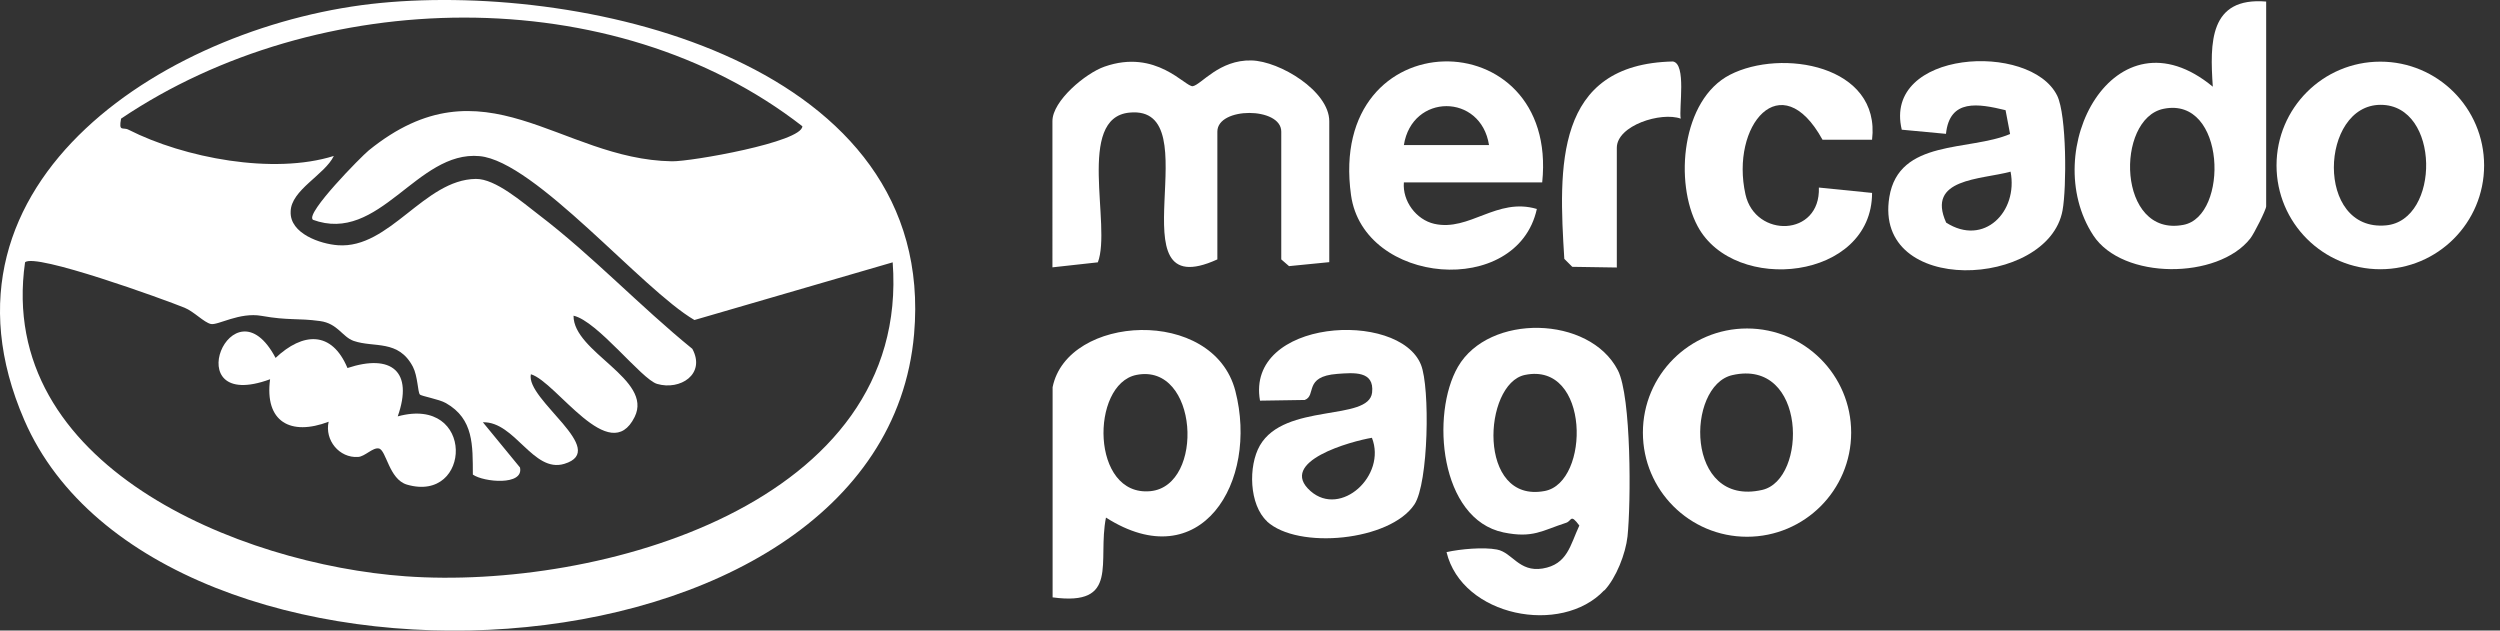 <?xml version="1.0" encoding="UTF-8"?>
<svg id="Capa_1" xmlns="http://www.w3.org/2000/svg" version="1.1" viewBox="0 0 144.76 36.51">
  <rect x="0" y="0" width="144.76" height="36.51" fill="#333333" stroke="none"/>
  <!-- Generator: Adobe Illustrator 29.4.0, SVG Export Plug-In . SVG Version: 2.1.0 Build 152)  -->
  <defs>
    <style>
      .st0 {
        fill: #fff;
      }
    </style>
  </defs>
  <path class="st0" d="M22.05.17c12.09-1.17,32.24,3.52,30.88,19.17-1.82,21.01-43.78,22.83-51.52,4.99C-4.65,10.37,10.06,1.32,22.05.17ZM18.11,12.71c-.41-.38,2.79-3.63,3.24-4,6.7-5.43,11.05.53,17.56.63,1.09.02,7.54-1.11,7.55-2.03C35.49-1.22,18.37-.79,7.01,6.87c-.15.8.11.47.43.64,3.23,1.64,8.39,2.62,11.89,1.52-.53,1.1-2.49,1.97-2.5,3.23-.05,1.27,1.73,1.87,2.74,1.94,2.99.22,4.99-3.8,7.98-3.84,1.14-.02,2.72,1.37,3.64,2.07,3.11,2.37,5.86,5.3,8.9,7.77.79,1.47-.71,2.42-2.04,2.03-.9-.26-3.45-3.64-4.84-3.95-.02,2.12,4.62,3.67,3.54,5.86-1.45,2.94-4.53-2.04-6.01-2.47-.32,1.47,4.59,4.39,1.93,5.19-1.8.54-2.85-2.46-4.71-2.41l2.15,2.62c.23,1.07-2.11.85-2.73.41-.01-1.68.06-3.22-1.56-4.14-.4-.23-1.43-.4-1.51-.5-.12-.14-.12-1.06-.4-1.6-.84-1.6-2.24-1.09-3.43-1.5-.66-.23-.92-1.01-1.95-1.15-1.31-.18-1.8-.02-3.38-.3-1.28-.23-2.54.56-2.94.47s-.98-.72-1.52-.94c-1.2-.49-8.69-3.2-9.24-2.63-1.68,11.77,12.41,17.49,22.04,18.18,11.12.8,29.24-4.15,28.2-18.18l-11.48,3.34c-3.05-1.78-9.22-9.19-12.44-9.49-3.64-.34-5.79,5.12-9.67,3.68Z"/>
  <path class="st0" d="M76.97,15.18l-2.33.23-.45-.39v-7.4c0-1.44-3.7-1.44-3.7,0v7.4c-6.21,2.83-.26-8.97-5.09-8.5-3.11.3-1.02,6.54-1.83,8.67l-2.63.29V7.01c0-1.17,1.92-2.77,3.01-3.15,3.01-1.06,4.69,1.2,5.12,1.13.49-.09,1.53-1.54,3.4-1.49,1.63.04,4.5,1.77,4.5,3.52v8.17Z"/>
  <path class="st0" d="M92.89,34.18c-2.48,2.64-8.23,1.52-9.13-2.21.8-.18,2.14-.3,2.92-.15.89.17,1.27,1.32,2.64,1.1,1.45-.24,1.6-1.36,2.13-2.49-.53-.71-.43-.27-.76-.16-1.4.45-1.92.91-3.63.56-3.7-.77-4.22-6.86-2.64-9.59,1.79-3.1,7.62-2.98,9.26.2.79,1.53.76,7.71.56,9.62-.11,1-.65,2.39-1.34,3.13ZM88.3,21.71c-2.43.5-2.79,7.47,1.15,6.72,2.63-.5,2.63-7.5-1.15-6.72Z"/>
  <path class="st0" d="M131.22.08v11.87c0,.19-.71,1.6-.92,1.86-1.87,2.38-7.39,2.41-9.09-.18-3.22-4.92,1.24-13.31,6.92-8.61-.17-2.55-.21-5.2,3.09-4.93ZM125.28,6.3c-2.81.57-2.69,7.46,1.15,6.72,2.64-.5,2.47-7.46-1.15-6.72Z"/>
  <path class="st0" d="M60.95,22.42c.85-4.21,9.3-4.69,10.58.21,1.37,5.29-2.01,10.83-7.49,7.34-.51,2.56.82,5.15-3.09,4.62v-12.17ZM65.8,21.71c-2.67.54-2.65,7.07.82,6.73,3.16-.32,2.77-7.45-.82-6.73Z"/>
  <path class="st0" d="M89.3,10.56h-8.01c-.09,1.08.71,2.16,1.76,2.4,2.04.46,3.62-1.55,5.94-.86-1.14,5.17-10.03,4.41-10.76-.8-1.42-10.21,12.05-10.19,11.07-.74ZM86.22,8.4c-.47-3.01-4.46-3-4.93,0h4.93Z"/>
  <path class="st0" d="M107.19,25.05c0,3.33-2.7,6.03-6.03,6.03s-6.03-2.7-6.03-6.03,2.7-6.03,6.03-6.03,6.03,2.7,6.03,6.03ZM100.31,21.72c-2.69.61-2.75,7.66,1.72,6.65,2.64-.59,2.59-7.63-1.72-6.65Z"/>
  <path class="st0" d="M116.39,7.75l-.26-1.37c-1.57-.38-3.24-.68-3.45,1.37l-2.56-.24c-1.11-4.61,7.45-5.12,9-1.97.55,1.13.55,5.32.31,6.64-.82,4.51-10.97,5-10.03-.77.55-3.38,4.62-2.64,6.99-3.65ZM116.42,9.94c-1.74.47-4.89.38-3.73,2.95,2.18,1.4,4.18-.63,3.73-2.95Z"/>
  <path class="st0" d="M73.37,30.19c-1.04-.96-1.1-3.2-.42-4.39,1.44-2.5,6.31-1.38,6.5-3.07.14-1.27-1.06-1.15-2.02-1.08-1.97.15-1.18,1.25-1.88,1.51l-2.59.04c-.84-4.74,8.04-5.27,9.32-2.08.53,1.31.44,6.86-.38,8.09-1.41,2.12-6.75,2.63-8.54.98ZM79.44,25.35c-1.16.19-5.51,1.37-3.55,3.09,1.75,1.53,4.41-.9,3.55-3.09Z"/>
  <path class="st0" d="M143.84,9.58c0,3.32-2.69,6.01-6.01,6.01s-6.01-2.69-6.01-6.01,2.69-6.01,6.01-6.01,6.01,2.69,6.01,6.01ZM137.85,6.07c-3.52,0-3.81,7.36.31,6.98,3.15-.29,3.15-6.98-.31-6.98Z"/>
  <path class="st0" d="M108.41,8.09h-2.88c-2.4-4.37-5.35-.82-4.46,3.17.57,2.54,4.35,2.46,4.25-.4l3.08.31c0,5.05-7.97,5.9-10.1,1.93-1.36-2.53-.93-7.33,1.87-8.77,2.97-1.53,8.74-.57,8.23,3.76Z"/>
  <path class="st0" d="M93.62,15.49l-2.58-.04-.46-.46c-.33-5.29-.59-11.28,6.29-11.43.79.14.34,2.69.45,3.31-1.13-.41-3.7.39-3.7,1.69v6.93Z"/>
  <path class="st0" d="M15.95,20.73c1.59-1.5,3.26-1.59,4.17.58,2.54-.84,3.83.19,2.91,2.8,4.5-1.23,4.29,5.05.53,3.95-1.04-.31-1.19-2-1.62-2.09-.35-.08-.81.47-1.21.49-1.08.07-1.94-.97-1.7-2.04-2.21.84-3.72,0-3.39-2.46-5.5,2.02-2.19-5.99.32-1.23Z"/>
</svg>